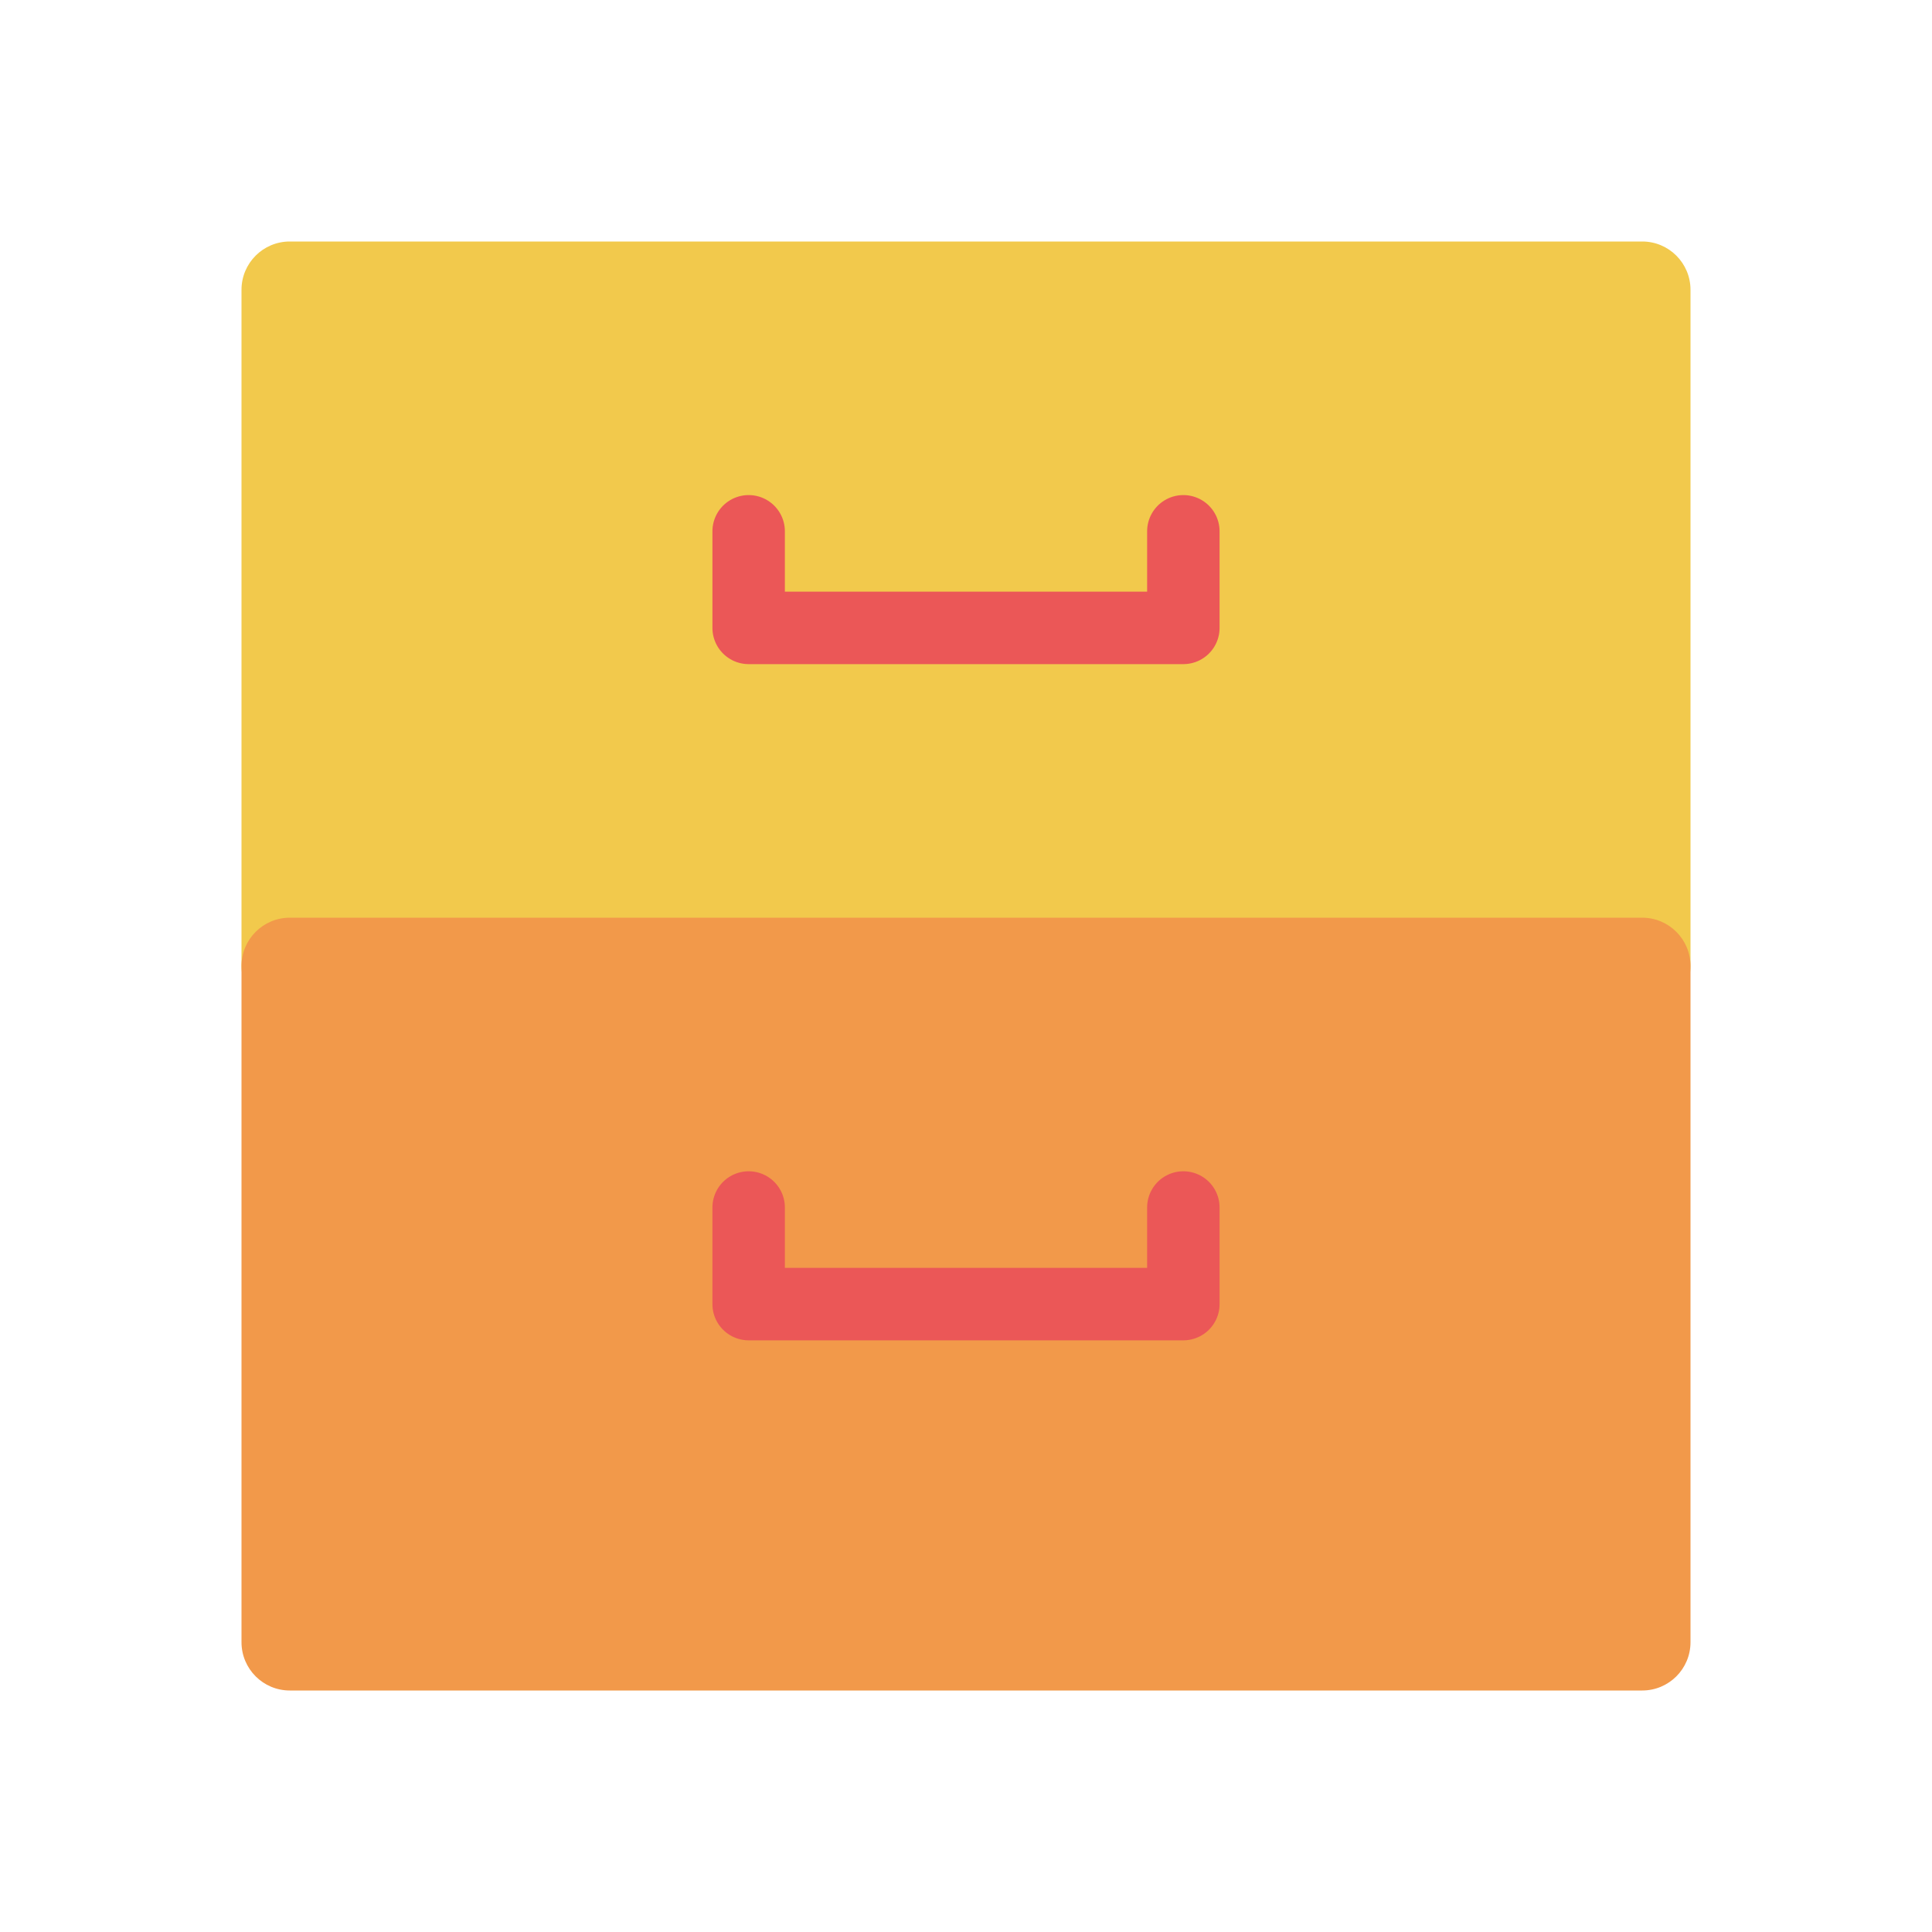 <svg viewBox="0 0 80 80" fill="none">
  <path fill-rule="evenodd" clip-rule="evenodd" d="M68 12H12V40H68V12Z" fill="#F2C94C" />
  <path d="M12 12V10C10.895 10 10 10.895 10 12H12ZM68 12H70C70 10.895 69.105 10 68 10V12ZM12 40H10C10 41.105 10.895 42 12 42V40ZM68 40V42C69.105 42 70 41.105 70 40H68ZM31 26H29C29 27.105 29.895 28 31 28V26ZM49 26V28C50.105 28 51 27.105 51 26H49ZM51 22C51 20.895 50.105 20 49 20C47.895 20 47 20.895 47 22H51ZM33 22C33 20.895 32.105 20 31 20C29.895 20 29 20.895 29 22H33ZM12 14H68V10H12V14ZM14 40V12H10V40H14ZM68 38H12V42H68V38ZM66 12V40H70V12H66ZM31 28H49V24H31V28ZM51 26V22H47V26H51ZM29 22V26H33V22H29Z" fill="#F2C94C" />
  <path d="M49 22V26H31V22" stroke="#EB5757" stroke-width="3" stroke-linecap="round" stroke-linejoin="round" />
  <path fill-rule="evenodd" clip-rule="evenodd" d="M68 40H12V68H68V40Z" fill="#F2994A" />
  <path d="M12 40V38C10.895 38 10 38.895 10 40H12ZM68 40H70C70 38.895 69.105 38 68 38V40ZM12 68H10C10 69.105 10.895 70 12 70V68ZM68 68V70C69.105 70 70 69.105 70 68H68ZM31 54H29C29 55.105 29.895 56 31 56V54ZM49 54V56C50.105 56 51 55.105 51 54H49ZM51 50C51 48.895 50.105 48 49 48C47.895 48 47 48.895 47 50H51ZM33 50C33 48.895 32.105 48 31 48C29.895 48 29 48.895 29 50H33ZM12 42H68V38H12V42ZM14 68V40H10V68H14ZM68 66H12V70H68V66ZM66 40V68H70V40H66ZM31 56H49V52H31V56ZM51 54V50H47V54H51ZM29 50V54H33V50H29Z" fill="#F2994A" />
  <path d="M49 50V54H31V50" stroke="#EB5757" stroke-width="3" stroke-linecap="round" stroke-linejoin="round" />
</svg>